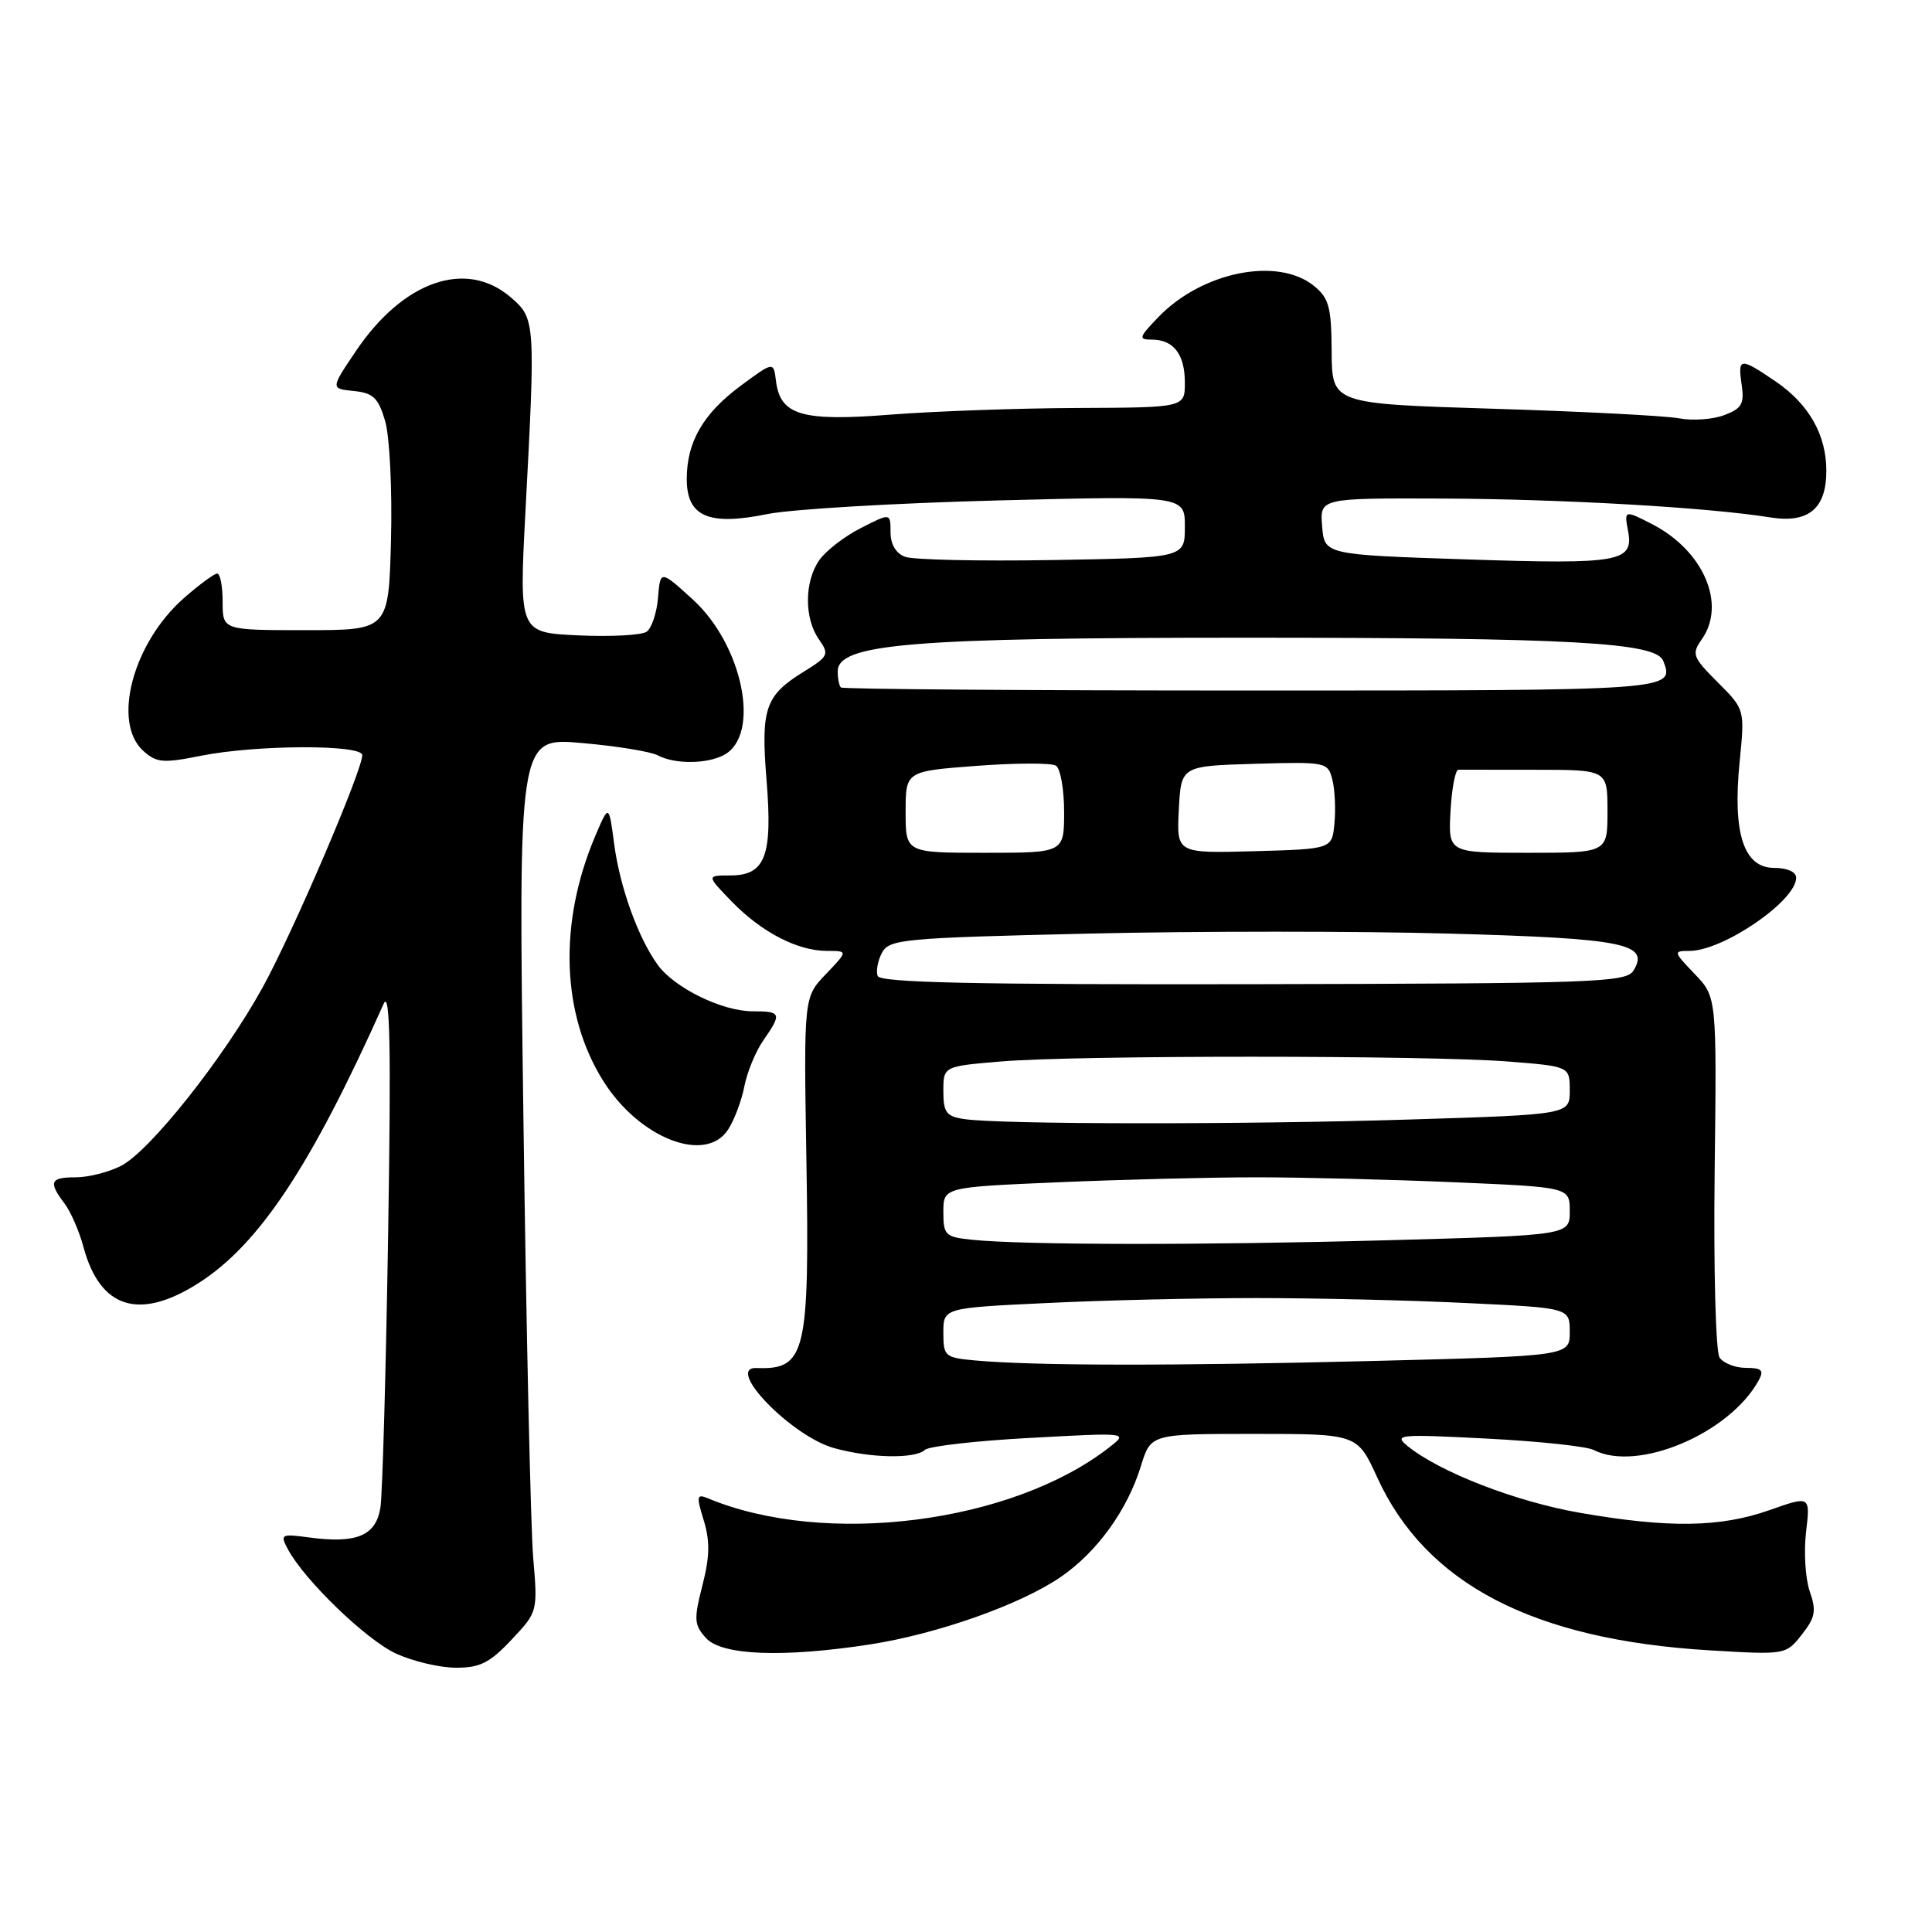 <?xml version="1.0" encoding="UTF-8" standalone="no"?>
<!DOCTYPE svg PUBLIC "-//W3C//DTD SVG 1.1//EN" "http://www.w3.org/Graphics/SVG/1.1/DTD/svg11.dtd" >
<svg xmlns="http://www.w3.org/2000/svg" xmlns:xlink="http://www.w3.org/1999/xlink" version="1.1" viewBox="0 0 256 256">
 <g >
 <path fill="currentColor"
d=" M 67.76 217.29 C 71.25 213.59 71.26 213.57 70.65 206.39 C 70.32 202.43 69.73 176.36 69.36 148.46 C 68.67 97.71 68.67 97.71 77.07 98.45 C 81.69 98.85 86.23 99.59 87.17 100.09 C 89.39 101.28 93.66 101.25 95.93 100.04 C 100.86 97.40 98.44 85.44 91.74 79.38 C 87.50 75.53 87.50 75.53 87.19 79.19 C 87.03 81.20 86.35 83.23 85.69 83.70 C 85.04 84.17 80.96 84.39 76.64 84.19 C 68.78 83.83 68.78 83.83 69.63 67.67 C 70.96 42.56 70.94 42.20 67.68 39.40 C 61.77 34.31 53.43 37.21 47.15 46.53 C 43.80 51.50 43.80 51.50 46.88 51.81 C 49.46 52.07 50.13 52.71 51.04 55.81 C 51.63 57.86 51.98 64.85 51.81 71.50 C 51.50 83.50 51.50 83.50 40.50 83.50 C 29.50 83.50 29.50 83.50 29.50 79.75 C 29.50 77.69 29.18 76.00 28.78 76.00 C 28.39 76.00 26.41 77.46 24.38 79.24 C 17.61 85.18 14.81 95.71 18.98 99.49 C 20.75 101.08 21.60 101.15 26.65 100.14 C 33.92 98.68 48.00 98.63 48.00 100.06 C 48.00 102.12 38.79 123.60 34.81 130.82 C 29.66 140.17 19.90 152.48 16.06 154.47 C 14.43 155.31 11.73 156.00 10.05 156.00 C 6.64 156.00 6.38 156.60 8.55 159.47 C 9.37 160.55 10.51 163.16 11.07 165.27 C 13.26 173.38 18.43 175.01 26.24 170.06 C 34.31 164.94 41.19 154.58 50.84 133.00 C 51.68 131.12 51.83 138.73 51.43 163.50 C 51.14 181.65 50.68 197.96 50.41 199.74 C 49.83 203.49 47.27 204.57 40.96 203.72 C 37.23 203.22 37.09 203.30 38.15 205.29 C 40.35 209.40 48.57 217.33 52.50 219.12 C 54.70 220.13 58.25 220.97 60.38 220.98 C 63.58 221.00 64.88 220.35 67.76 217.29 Z  M 115.31 217.89 C 124.24 216.50 135.21 212.62 140.55 208.96 C 145.37 205.65 149.38 200.10 151.18 194.25 C 152.49 190.00 152.49 190.00 166.17 190.00 C 179.85 190.00 179.85 190.00 182.48 195.75 C 188.93 209.88 203.17 217.29 226.57 218.68 C 236.61 219.28 236.64 219.27 238.75 216.59 C 240.54 214.32 240.70 213.44 239.80 210.86 C 239.22 209.19 239.00 205.66 239.31 203.01 C 239.88 198.19 239.88 198.19 234.47 200.10 C 227.91 202.40 221.15 202.50 209.38 200.46 C 200.89 198.99 190.77 195.07 186.50 191.60 C 184.64 190.08 185.36 190.02 197.00 190.62 C 203.88 190.97 210.26 191.65 211.18 192.13 C 216.97 195.12 229.22 189.93 233.05 182.88 C 233.76 181.57 233.43 181.25 231.35 181.25 C 229.93 181.25 228.36 180.63 227.85 179.88 C 227.34 179.10 227.05 168.30 227.20 155.30 C 227.48 132.11 227.48 132.11 224.55 129.05 C 221.72 126.10 221.70 126.00 223.86 126.00 C 228.32 126.00 238.00 119.37 238.00 116.31 C 238.00 115.53 236.82 115.00 235.08 115.00 C 231.05 115.00 229.56 110.41 230.51 100.95 C 231.20 94.00 231.20 94.00 227.61 90.41 C 224.26 87.06 224.12 86.67 225.51 84.69 C 228.77 80.03 225.72 72.97 218.93 69.46 C 215.26 67.57 215.20 67.59 215.72 70.31 C 216.51 74.47 214.72 74.79 194.50 74.13 C 175.50 73.50 175.50 73.50 175.19 69.75 C 174.88 66.00 174.88 66.00 191.19 66.06 C 207.09 66.13 226.38 67.24 234.57 68.56 C 239.63 69.37 242.00 67.40 242.00 62.38 C 242.00 57.61 239.68 53.53 235.26 50.53 C 230.55 47.33 230.25 47.36 230.78 50.98 C 231.15 53.50 230.80 54.13 228.49 55.00 C 226.98 55.58 224.28 55.77 222.48 55.43 C 220.68 55.09 209.60 54.52 197.86 54.16 C 176.50 53.50 176.50 53.50 176.45 46.62 C 176.42 40.67 176.10 39.50 174.09 37.87 C 169.29 33.99 159.23 36.02 153.46 42.05 C 150.90 44.71 150.82 45.00 152.61 45.00 C 155.50 45.00 157.00 46.94 157.00 50.70 C 157.00 54.00 157.00 54.00 142.75 54.06 C 134.91 54.09 123.78 54.49 118.00 54.94 C 106.24 55.87 103.38 55.03 102.82 50.47 C 102.50 47.90 102.50 47.90 98.22 51.06 C 93.19 54.77 91.00 58.53 91.00 63.47 C 91.00 68.46 93.88 69.71 101.72 68.11 C 104.90 67.47 118.64 66.66 132.25 66.31 C 157.00 65.68 157.00 65.68 157.00 69.80 C 157.00 73.91 157.00 73.91 139.43 74.21 C 129.77 74.37 120.99 74.18 119.93 73.78 C 118.71 73.33 118.00 72.12 118.00 70.51 C 118.00 67.96 118.00 67.96 114.07 69.97 C 111.90 71.07 109.43 72.98 108.57 74.21 C 106.58 77.04 106.55 81.92 108.50 84.70 C 109.91 86.71 109.80 86.96 106.49 89.01 C 101.39 92.16 100.80 93.88 101.57 103.36 C 102.39 113.43 101.41 116.00 96.77 116.00 C 93.61 116.00 93.61 116.00 96.96 119.46 C 100.90 123.52 105.68 126.00 109.59 126.00 C 112.37 126.00 112.37 126.00 109.44 129.07 C 106.50 132.13 106.50 132.13 106.85 153.61 C 107.28 179.40 106.77 181.51 100.25 181.27 C 95.96 181.11 104.87 190.32 110.52 191.88 C 115.32 193.22 121.25 193.33 122.55 192.12 C 123.07 191.63 129.35 190.91 136.50 190.53 C 149.50 189.82 149.50 189.82 147.00 191.77 C 134.10 201.85 109.33 205.00 93.82 198.54 C 92.31 197.91 92.25 198.22 93.25 201.46 C 94.09 204.20 94.05 206.29 93.07 210.09 C 91.92 214.59 91.97 215.31 93.55 217.05 C 95.64 219.36 103.76 219.67 115.31 217.89 Z  M 96.46 149.70 C 97.29 148.43 98.27 145.84 98.63 143.95 C 99.00 142.05 100.13 139.31 101.15 137.85 C 103.63 134.28 103.53 134.00 99.71 134.00 C 95.68 134.00 89.32 130.88 87.13 127.82 C 84.53 124.20 82.14 117.56 81.38 111.83 C 80.68 106.53 80.68 106.53 78.86 110.81 C 73.97 122.34 74.39 134.49 79.99 143.32 C 84.77 150.86 93.49 154.23 96.46 149.70 Z  M 129.25 180.27 C 125.19 179.90 125.00 179.74 125.00 176.60 C 125.00 173.31 125.00 173.31 138.66 172.66 C 146.17 172.29 158.70 172.00 166.50 172.00 C 174.30 172.00 186.83 172.29 194.34 172.66 C 208.00 173.31 208.00 173.31 208.00 176.49 C 208.00 179.68 208.00 179.68 181.75 180.34 C 155.33 181.00 137.11 180.98 129.25 180.27 Z  M 128.75 164.27 C 125.26 163.91 125.00 163.65 125.00 160.60 C 125.00 157.31 125.00 157.31 140.16 156.66 C 148.50 156.30 160.35 156.00 166.50 156.00 C 172.65 156.00 184.50 156.30 192.84 156.66 C 208.00 157.31 208.00 157.31 208.00 160.50 C 208.00 163.68 208.00 163.68 183.84 164.34 C 159.27 165.01 135.54 164.98 128.75 164.27 Z  M 127.75 148.28 C 125.39 147.93 125.00 147.40 125.00 144.58 C 125.00 141.29 125.00 141.29 132.65 140.65 C 142.51 139.81 189.02 139.82 199.75 140.65 C 208.00 141.30 208.00 141.30 208.00 144.49 C 208.00 147.68 208.00 147.68 186.84 148.34 C 164.72 149.03 132.47 149.00 127.75 148.28 Z  M 116.30 129.33 C 116.05 128.68 116.31 127.29 116.87 126.24 C 117.83 124.45 119.64 124.28 144.09 123.71 C 158.49 123.37 180.13 123.37 192.16 123.71 C 215.22 124.35 218.63 125.04 216.45 128.60 C 215.48 130.18 211.54 130.32 166.07 130.41 C 129.21 130.48 116.63 130.20 116.30 129.33 Z  M 120.00 107.59 C 120.00 102.19 120.00 102.19 129.41 101.48 C 134.59 101.09 139.32 101.08 139.91 101.45 C 140.51 101.82 141.00 104.57 141.00 107.56 C 141.00 113.00 141.00 113.00 130.50 113.00 C 120.00 113.00 120.00 113.00 120.00 107.59 Z  M 156.20 107.29 C 156.50 101.50 156.50 101.50 166.22 101.21 C 175.75 100.93 175.96 100.98 176.55 103.33 C 176.88 104.64 177.00 107.25 176.82 109.11 C 176.50 112.50 176.50 112.50 166.20 112.79 C 155.90 113.07 155.90 113.07 156.20 107.29 Z  M 192.20 107.49 C 192.37 104.46 192.84 101.98 193.25 101.99 C 193.66 101.99 198.28 102.00 203.50 102.00 C 213.00 102.00 213.00 102.00 213.00 107.50 C 213.00 113.00 213.00 113.00 202.45 113.00 C 191.90 113.00 191.90 113.00 192.20 107.49 Z  M 111.42 91.09 C 111.19 90.86 111.00 89.90 111.00 88.97 C 111.00 85.30 120.67 84.50 165.00 84.50 C 208.30 84.50 219.45 85.12 220.39 87.57 C 221.90 91.51 221.95 91.50 165.91 91.50 C 136.17 91.50 111.65 91.32 111.42 91.09 Z "/>
</g>
</svg>